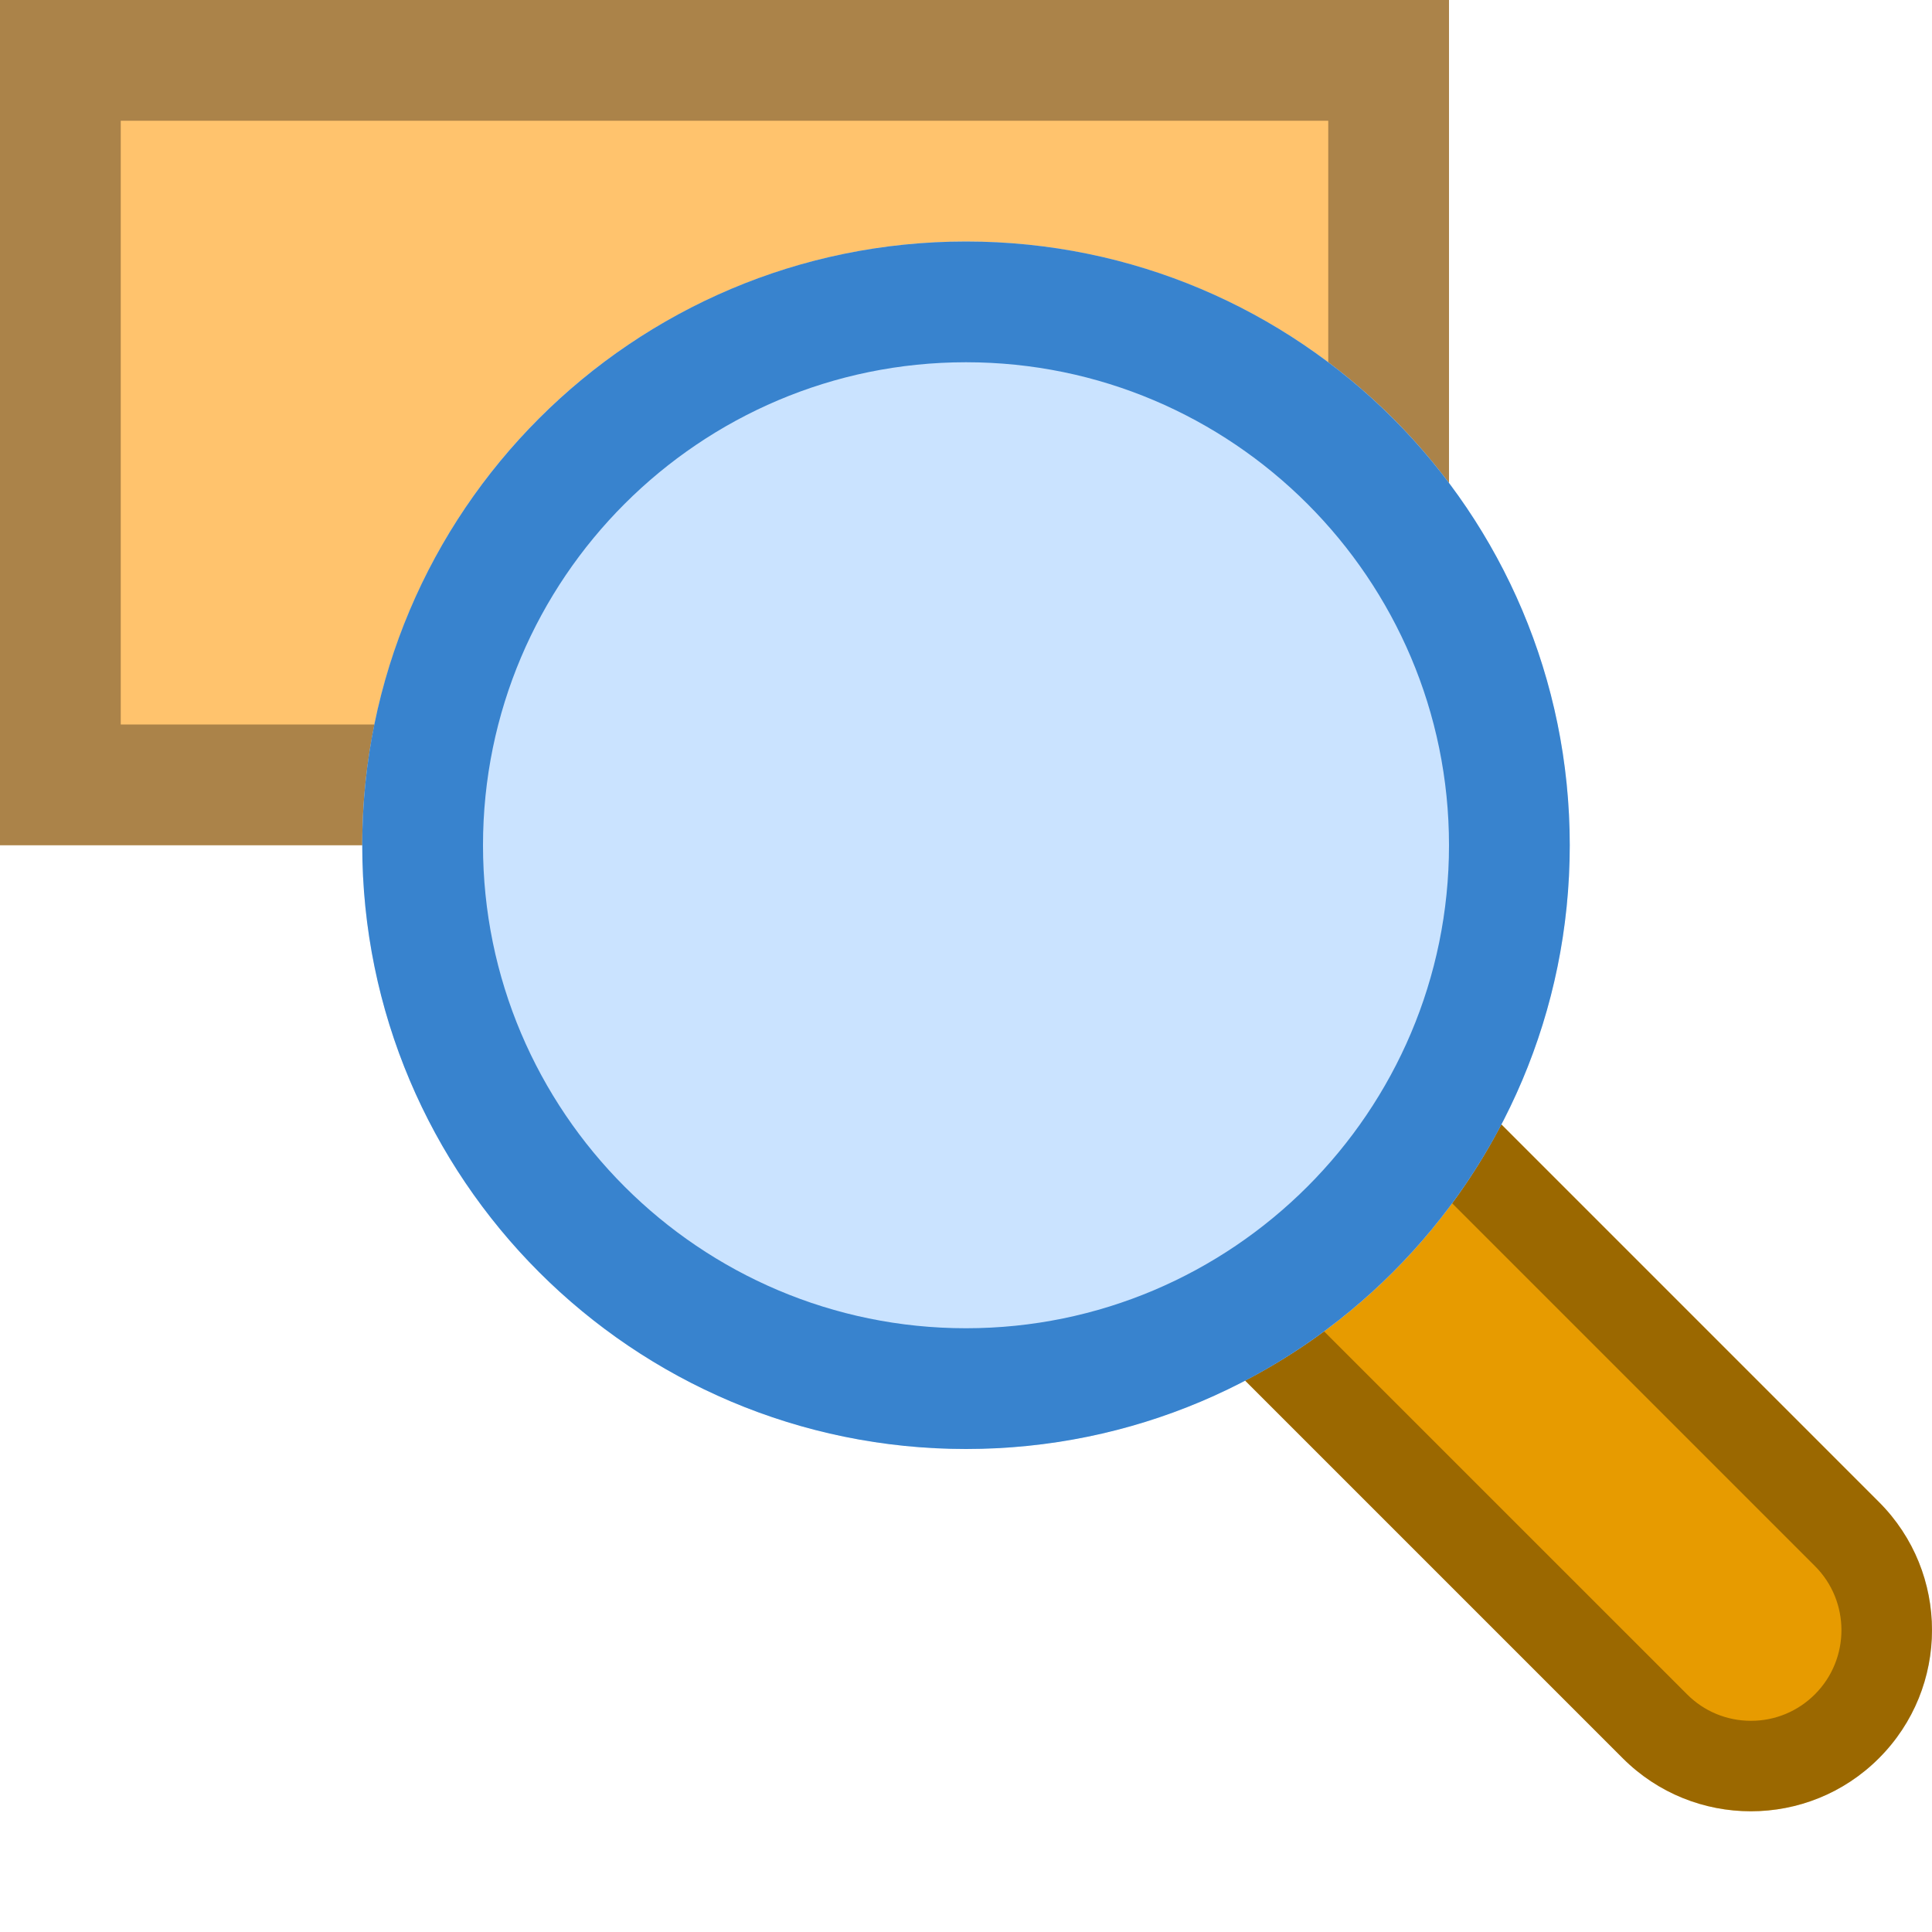 <?xml version="1.0" encoding="utf-8"?>
<!--

    Licensed to the Apache Software Foundation (ASF) under one
    or more contributor license agreements.  See the NOTICE file
    distributed with this work for additional information
    regarding copyright ownership.  The ASF licenses this file
    to you under the Apache License, Version 2.0 (the
    "License"); you may not use this file except in compliance
    with the License.  You may obtain a copy of the License at

      https://www.apache.org/licenses/LICENSE-2.0

    Unless required by applicable law or agreed to in writing,
    software distributed under the License is distributed on an
    "AS IS" BASIS, WITHOUT WARRANTIES OR CONDITIONS OF ANY
    KIND, either express or implied.  See the License for the
    specific language governing permissions and limitations
    under the License.

-->
<!-- Generator: Adobe Illustrator 25.2.1, SVG Export Plug-In . SVG Version: 6.00 Build 0)  -->
<svg version="1.1" id="Vector_Icons" xmlns="http://www.w3.org/2000/svg" xmlns:xlink="http://www.w3.org/1999/xlink" x="0px"
	 y="0px" width="16px" height="16px" viewBox="0 0 16 16" style="enable-background:new 0 0 16 16;" xml:space="preserve">
<style type="text/css">
	.st0{fill:#E9F7FF;}
	.st1{fill:#527C99;}
	.st2{fill:#FFC36D;}
	.st3{opacity:0.33;}
	.st4{fill:#E79B00;}
	.st5{fill:#CAE3FF;}
	.st6{fill:#3883CE;}
	.st7{fill:#FBDC7C;}
	.st8{fill:#FFDB43;}
	.st9{fill:none;stroke:#003399;stroke-width:1.375;stroke-miterlimit:10;}
	.st10{fill:#E8513D;}
	.st11{fill:#9FCBFF;}
	.st12{fill:#62707C;}
	.st13{fill:#7A8896;}
	.st14{fill:#57BFFF;}
	.st15{fill:#E69D35;}
	.st16{fill:#9CFF73;}
	.st17{fill:none;stroke:#000000;stroke-miterlimit:10;}
	.st18{fill:#EAEAEA;}
	.st19{fill:#E57067;}
	.st20{fill:#94E0EF;}
	.st21{fill:#4A4A4A;}
	.st22{fill:#727272;}
	.st23{fill:#EDEDED;}
	.st24{fill:#5B5B5B;}
	.st25{fill:#E9E9E9;}
	.st26{opacity:0.4;}
	.st27{opacity:0.15;}
	.st28{fill:#C3E3FF;}
	.st29{fill:#0084D3;}
	.st30{opacity:0.5;fill:#E9F7FF;}
	.st31{opacity:0.66;}
</style>
<g>
	<rect class="st2" width="12" height="7"/>
	<g class="st3">
		<path d="M11,1v5H1V1H11 M12,0H0v7h12V0L12,0z"/>
	</g>
</g>
<g>
	<path class="st4" d="M15.561,12.439L9.197,6.075L7.075,8.197l6.364,6.364c0.586,0.586,1.536,0.586,2.121,0
		C16.146,13.975,16.146,13.025,15.561,12.439z"/>
	<g class="st3">
		<path d="M9.197,7.136l5.834,5.834c0.292,0.292,0.292,0.768,0,1.061c-0.142,0.142-0.33,0.22-0.53,0.22s-0.389-0.078-0.53-0.22
			L8.136,8.197L9.197,7.136 M9.197,6.075L7.075,8.197l6.364,6.364C13.732,14.854,14.116,15,14.5,15s0.768-0.146,1.061-0.439
			c0.586-0.586,0.586-1.536,0-2.121L9.197,6.075L9.197,6.075z"/>
	</g>
</g>
<circle class="st5" cx="8" cy="7" r="5"/>
<path class="st6" d="M8,3c2.206,0,4,1.794,4,4s-1.794,4-4,4S4,9.206,4,7S5.794,3,8,3 M8,2C5.239,2,3,4.239,3,7s2.239,5,5,5
	s5-2.239,5-5S10.761,2,8,2L8,2z"/>
</svg>
